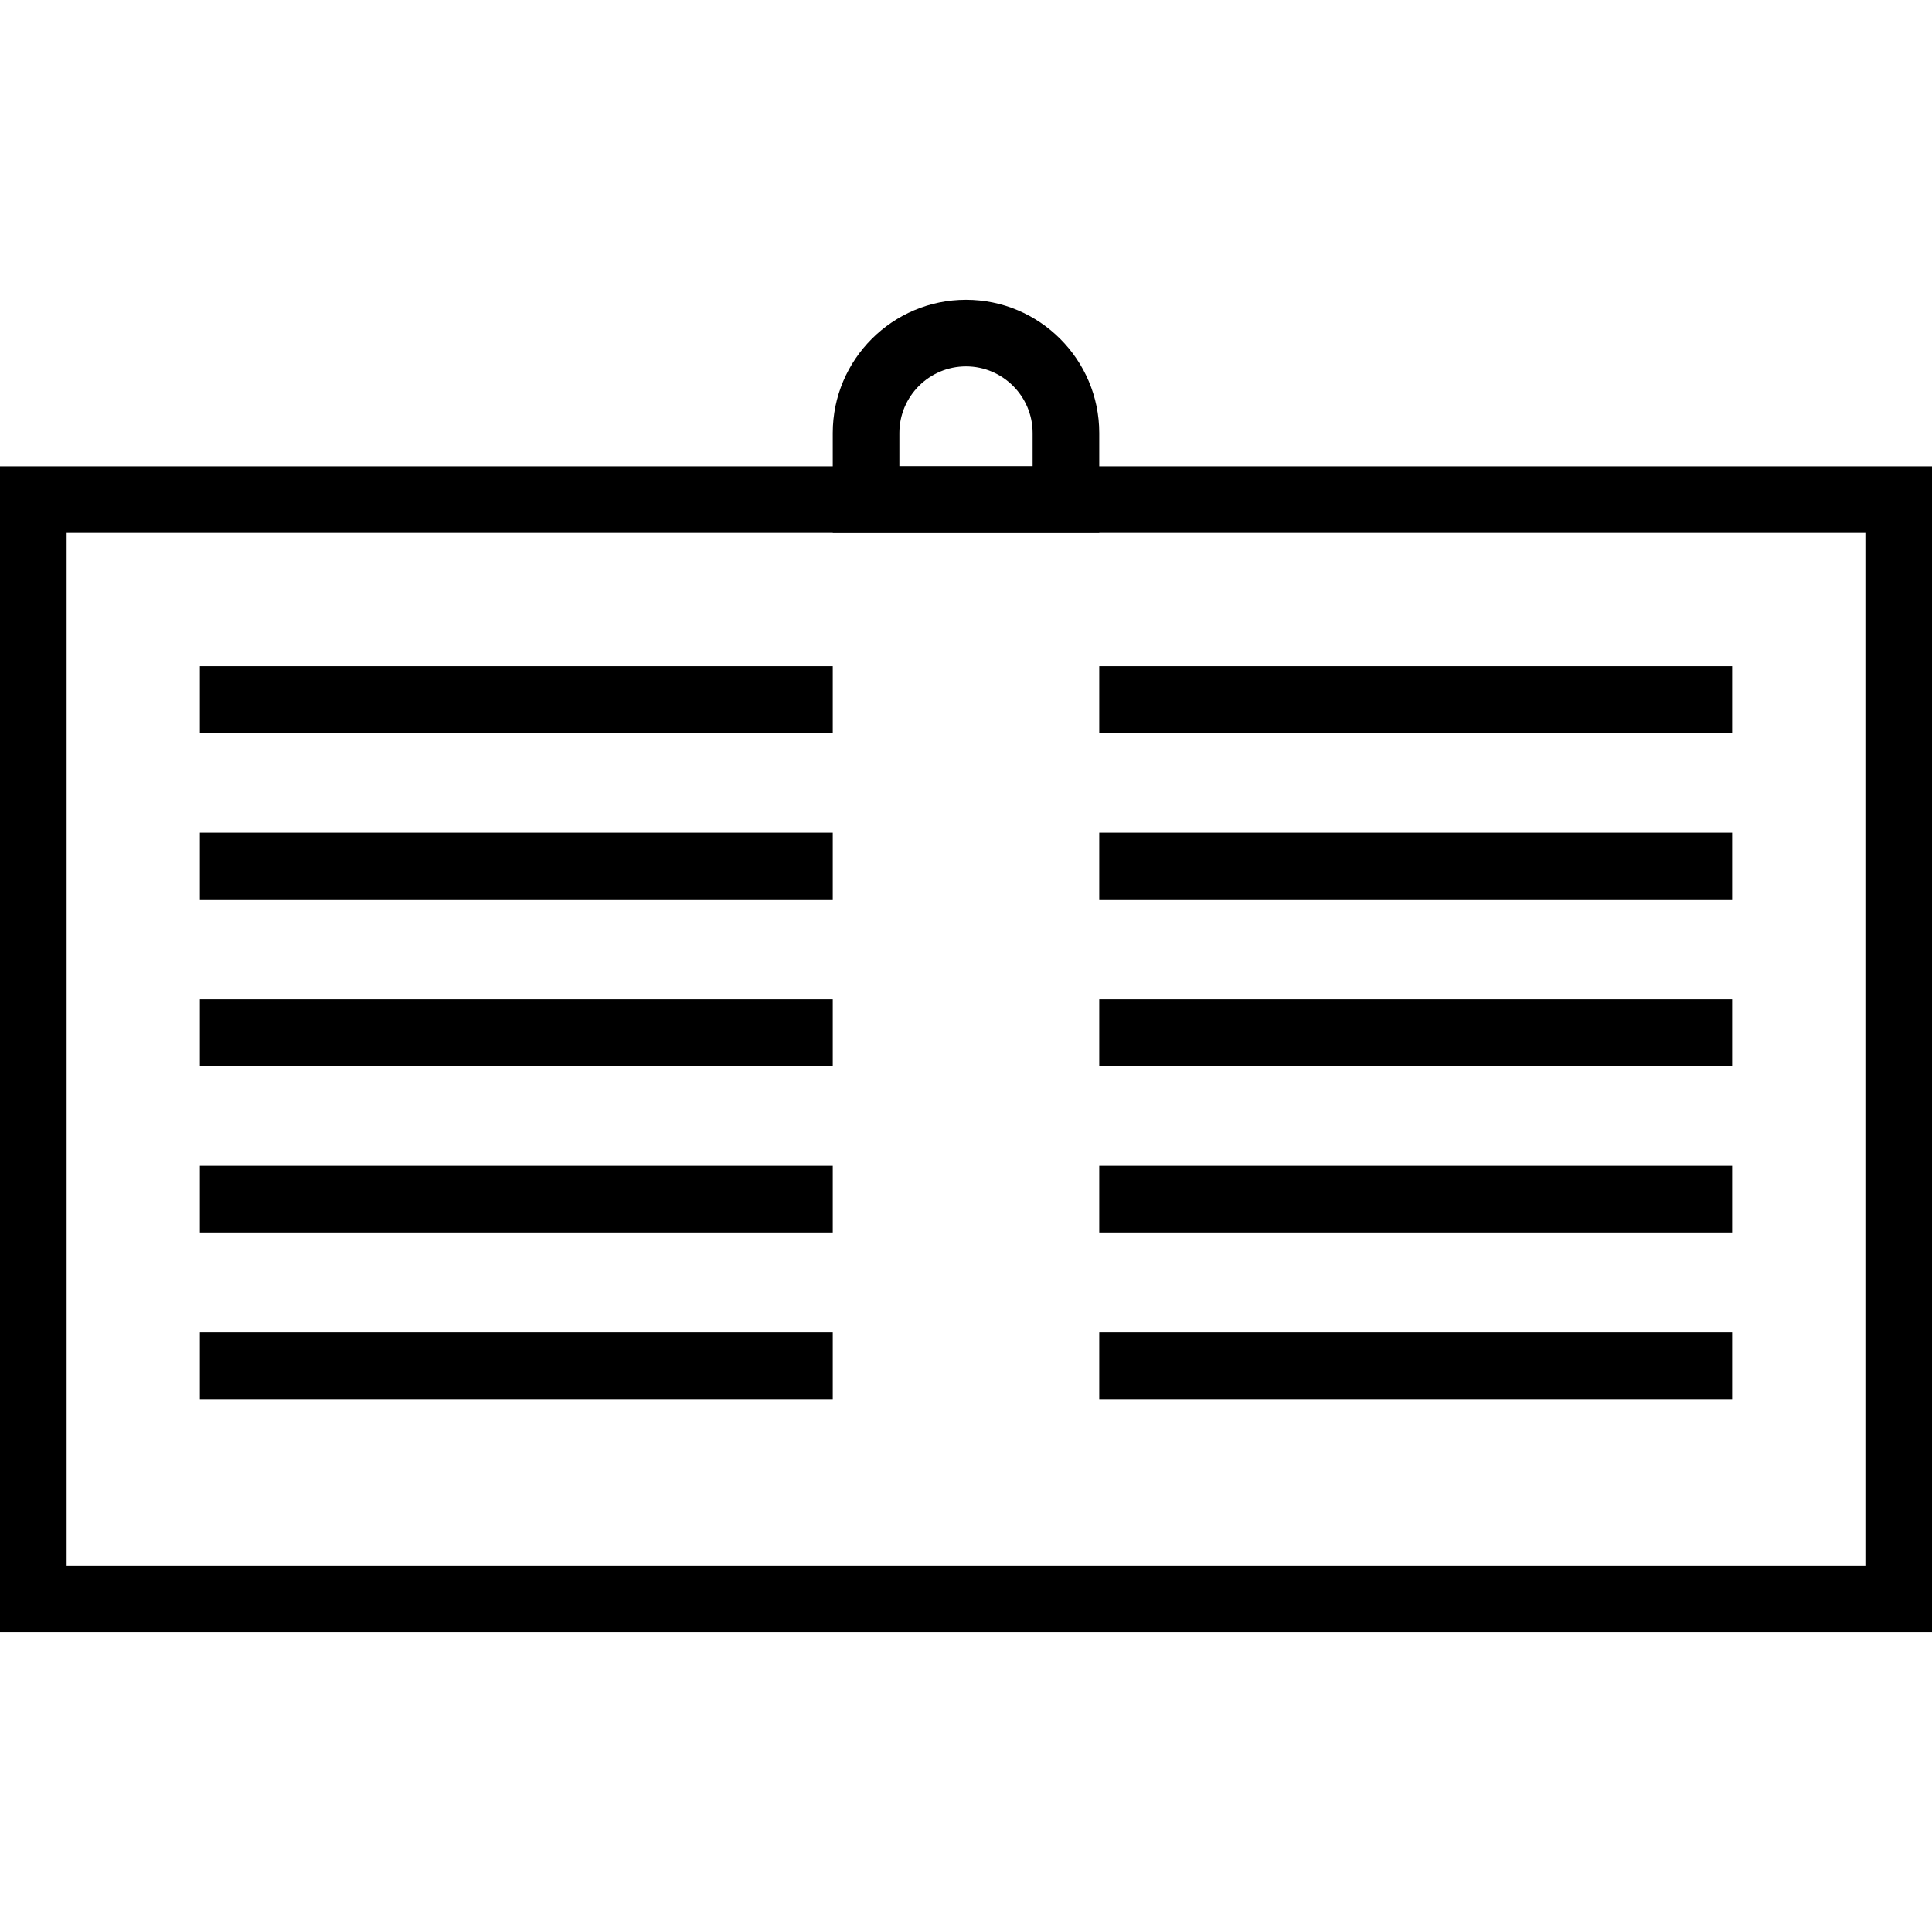 <?xml version="1.0" encoding="iso-8859-1"?>
<!-- Generator: Adobe Illustrator 19.0.0, SVG Export Plug-In . SVG Version: 6.00 Build 0)  -->
<svg version="1.1" id="Capa_1" xmlns="http://www.w3.org/2000/svg" xmlns:xlink="http://www.w3.org/1999/xlink" x="0px" y="0px"
	 viewBox="0 0 512 512" style="enable-background:new 0 0 512 512;" xml:space="preserve">
<g>
	<g>
		<path d="M256,79.448c-19.469,0-35.31,15.841-35.31,35.31v26.483h70.621v-26.483C291.31,95.289,275.469,79.448,256,79.448z
			 M273.655,123.586h-35.31v-8.828c0-9.737,7.918-17.655,17.655-17.655s17.655,7.918,17.655,17.655V123.586z"/>
	</g>
</g>
<g>
	<g>
		<path d="M0,123.586v308.966h512V123.586H0z M494.345,414.897H17.655V141.241h476.69V414.897z"/>
	</g>
</g>
<g>
	<g>
		<rect x="52.966" y="176.552" width="167.724" height="17.655"/>
	</g>
</g>
<g>
	<g>
		<rect x="52.966" y="220.69" width="167.724" height="17.655"/>
	</g>
</g>
<g>
	<g>
		<rect x="52.966" y="264.828" width="167.724" height="17.655"/>
	</g>
</g>
<g>
	<g>
		<rect x="52.966" y="308.966" width="167.724" height="17.655"/>
	</g>
</g>
<g>
	<g>
		<rect x="52.966" y="353.103" width="167.724" height="17.655"/>
	</g>
</g>
<g>
	<g>
		<rect x="291.31" y="176.552" width="167.724" height="17.655"/>
	</g>
</g>
<g>
	<g>
		<rect x="291.31" y="220.69" width="167.724" height="17.655"/>
	</g>
</g>
<g>
	<g>
		<rect x="291.31" y="264.828" width="167.724" height="17.655"/>
	</g>
</g>
<g>
	<g>
		<rect x="291.31" y="308.966" width="167.724" height="17.655"/>
	</g>
</g>
<g>
	<g>
		<rect x="291.31" y="353.103" width="167.724" height="17.655"/>
	</g>
</g>
<g>
</g>
<g>
</g>
<g>
</g>
<g>
</g>
<g>
</g>
<g>
</g>
<g>
</g>
<g>
</g>
<g>
</g>
<g>
</g>
<g>
</g>
<g>
</g>
<g>
</g>
<g>
</g>
<g>
</g>
</svg>
